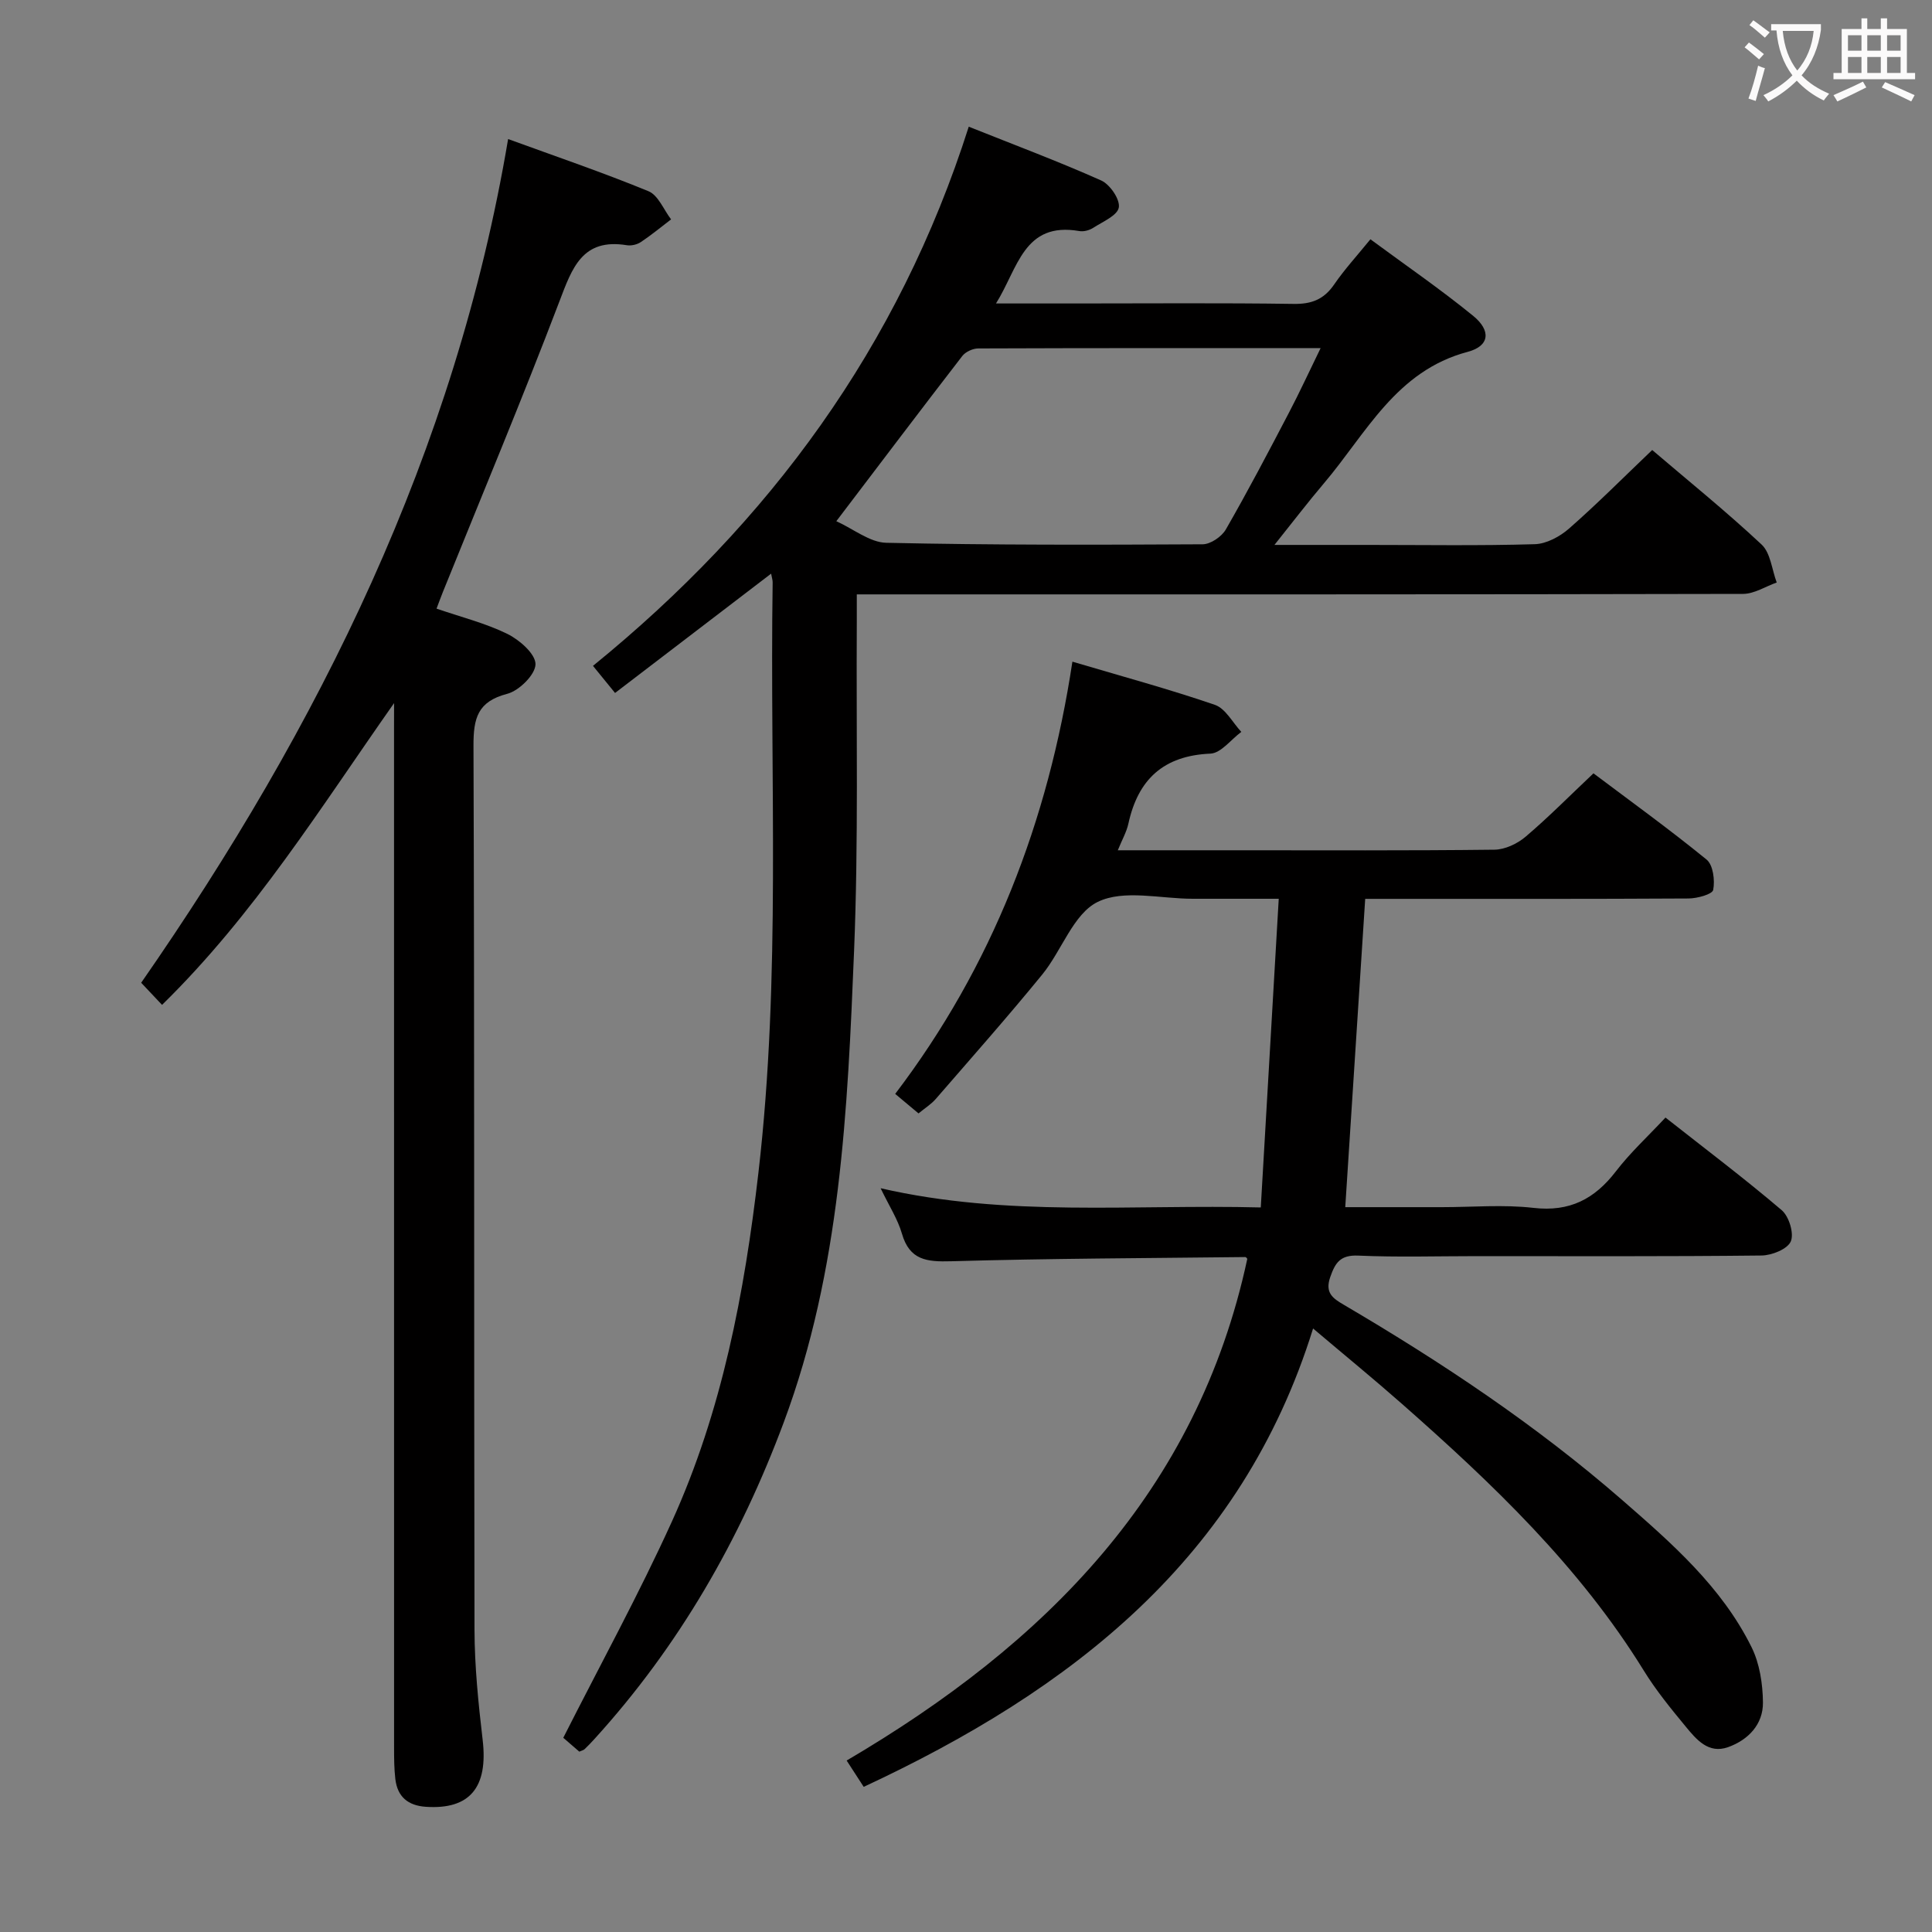 <svg enable-background="new 0 0 400 400" viewBox="0 0 400 400" xmlns="http://www.w3.org/2000/svg"><rect x="0" y="0" width="400" height="400" fill="#808080" stroke="none"/><g fill="#010000"><path d="m278.52 249.93h20c6.33 0 12.73-.57 18.98.15 7.47.86 12.63-1.82 17.04-7.55 3-3.91 6.68-7.29 10.28-11.15 8.28 6.52 16.37 12.62 24.07 19.18 1.51 1.29 2.59 4.83 1.87 6.47-.69 1.59-3.93 2.89-6.07 2.91-19.66.22-39.32.13-58.99.13-8.16 0-16.34.25-24.49-.11-3.68-.16-4.75 1.42-5.8 4.45-1.14 3.28.54 4.4 2.84 5.75 20.26 11.9 39.77 24.89 57.53 40.34 10.3 8.97 20.66 18.01 26.85 30.51 1.69 3.4 2.33 7.62 2.37 11.47.04 4.54-3.04 7.75-7.22 9.25-4.06 1.45-6.57-1.59-8.78-4.27-3.07-3.72-6.15-7.49-8.67-11.58-13.29-21.54-31.34-38.73-50.12-55.27-5.73-5.05-11.65-9.89-18.35-15.56-14.83 47.68-50.02 74.85-93.04 94.9-.96-1.48-2.07-3.2-3.53-5.45 41.1-24.14 72.58-55.62 82.95-103.87 0 0-.22-.37-.44-.37-20.3.23-40.61.29-60.9.87-5.02.14-8.58-.21-10.17-5.73-.86-2.98-2.63-5.69-4.41-9.39 26.26 6.04 52.11 3.3 78.71 3.98 1.24-21.4 2.46-42.25 3.72-63.91-6.27 0-12.02-.01-17.77 0-6.66.01-14.32-1.99-19.71.65-5.05 2.47-7.44 10.08-11.48 15.03-7.15 8.76-14.65 17.23-22.06 25.78-.95 1.09-2.24 1.89-3.56 2.98-1.54-1.29-2.91-2.43-4.83-4.04 20.11-26.45 31.67-56.38 36.69-89.49 10.22 3.03 19.97 5.67 29.5 8.94 2.2.76 3.67 3.67 5.47 5.6-2.13 1.57-4.21 4.41-6.4 4.5-9.71.42-14.98 5.33-16.98 14.5-.38 1.73-1.31 3.33-2.19 5.51h24.5c17.83 0 35.66.09 53.49-.12 2.18-.03 4.72-1.23 6.43-2.68 4.69-3.98 9.02-8.37 14.06-13.13 7.43 5.59 15.61 11.49 23.41 17.85 1.37 1.11 1.76 4.29 1.38 6.28-.17.91-3.3 1.77-5.1 1.78-20.49.12-40.99.08-61.49.08-1.8 0-3.6 0-5.46 0-1.39 21.35-2.74 42.3-4.13 63.83z"/><path d="m119.94 362.66c-1.26-1.09-2.61-2.26-3.32-2.87 7.69-15.2 15.67-29.74 22.5-44.8 10.38-22.88 15.02-47.31 17.9-72.16 4.72-40.67 2.34-81.49 2.95-122.25.01-.47-.16-.93-.32-1.81-10.81 8.26-21.42 16.37-32.31 24.7-1.64-2.01-2.96-3.64-4.57-5.61 36.58-29.74 63.29-66.07 77.8-111.63 9.36 3.74 18.51 7.16 27.41 11.13 1.82.81 3.94 3.92 3.66 5.59s-3.34 2.95-5.3 4.22c-.79.51-1.97.83-2.87.67-11.53-2-12.69 7.69-17.26 14.99h16.63c15 0 29.99-.13 44.98.09 3.72.06 6.26-.92 8.38-3.99 2.15-3.14 4.75-5.97 7.53-9.39 7.23 5.34 14.49 10.32 21.28 15.86 3.72 3.04 3.43 6.23-1.12 7.44-14.89 3.94-21.03 16.92-29.79 27.23-3.28 3.86-6.36 7.9-10.24 12.75h19.4c11.5 0 23 .19 34.49-.15 2.43-.07 5.22-1.58 7.12-3.25 5.86-5.14 11.36-10.68 17.2-16.25 7.34 6.27 15.25 12.65 22.65 19.57 1.86 1.74 2.13 5.2 3.13 7.86-2.32.82-4.64 2.35-6.96 2.36-58.98.13-117.96.1-176.95.1-1.97 0-3.93 0-6.55 0 0 2.22.01 4 0 5.79-.13 22.66.36 45.34-.56 67.96-1.35 33.01-2.78 66.08-14.55 97.64-9.05 24.3-21.69 46.32-39.15 65.53-.67.74-1.36 1.46-2.08 2.15-.2.21-.54.28-1.11.53zm53.21-254.75c3.57 1.61 6.94 4.4 10.36 4.47 21.82.48 43.65.43 65.48.31 1.65-.01 3.95-1.58 4.81-3.08 4.56-7.93 8.81-16.03 13.05-24.14 2.21-4.21 4.19-8.53 6.57-13.4-24.26 0-47.56-.02-70.87.07-1.13 0-2.64.69-3.32 1.57-8.52 11.03-16.93 22.17-26.08 34.2z"/><path d="m81.59 145.57c-15.24 21.67-28.91 43.74-48.04 62.48-1.51-1.6-2.83-3-4.32-4.58 36.92-53.17 65.06-109.92 75.97-174.68 9.9 3.61 19.6 6.91 29.06 10.8 2.02.83 3.15 3.83 4.68 5.83-2.08 1.59-4.1 3.26-6.28 4.71-.77.51-1.96.79-2.88.64-9.24-1.51-11.33 4.73-13.97 11.66-7.68 20.17-16.03 40.1-24.11 60.12-.42 1.03-.79 2.08-1.32 3.46 5.12 1.76 10.14 3.01 14.68 5.24 2.51 1.24 5.82 4.14 5.81 6.27-.02 2.14-3.39 5.49-5.86 6.13-6.14 1.6-7 5.05-6.98 10.77.22 60.99.08 121.98.21 182.97.02 7.62.8 15.26 1.69 22.85 1.15 9.8-2.64 14.45-11.75 13.84-3.72-.25-5.9-2.08-6.33-5.76-.25-2.14-.26-4.32-.26-6.48-.01-70.15-.01-140.31-.01-210.46.01-1.94.01-3.88.01-5.81z"/></g><path d="m362.1 8.8c1.1.8 2.1 1.6 3.1 2.4l-1 1.1c-1.3-1.1-2.3-2-3-2.5zm1.9 4.8c.5.2.9.4 1.4.5-.6 2.3-1.3 4.5-1.9 6.8l-1.5-.5c.8-2.1 1.4-4.3 2-6.8zm-1-9.4c1.3.9 2.4 1.8 3.4 2.5l-1 1.1c-1.4-1.2-2.4-2.1-3.2-2.6zm3.7 2.2v-1.4h10.3v1.2c-.5 3.6-1.8 6.8-4 9.4 1.5 1.6 3.4 2.8 5.7 3.8-.3.4-.7.8-1.1 1.4-2.3-1.1-4.1-2.5-5.6-4.1-1.6 1.6-3.6 3.1-5.9 4.3-.3-.5-.7-.9-1-1.3 2.4-1.1 4.4-2.5 6-4.1-1.9-2.5-3-5.6-3.3-9.3h-1.1zm8.8 0h-6.4c.3 3.3 1.3 6 3 8.2 2-2.3 3.1-5.1 3.4-8.2z" fill="#fbfafa"/><path d="m385.3 3.8h1.3v2.2h2.8v-2.2h1.3v2.2h4.1v9.1h1.7v1.3h-16.9v-1.3h1.7v-9.1h4.1v-2.2zm.4 13.1.7 1.2c-1.8.9-3.8 1.9-6 2.9-.2-.4-.5-.8-.8-1.3 2.3-1 4.3-1.9 6.1-2.8zm-3.1-6.4h2.8v-3.2h-2.8zm0 4.6h2.8v-3.3h-2.8zm4-4.6h2.8v-3.2h-2.8zm0 4.6h2.8v-3.3h-2.8zm3.7 1.9c2.1.9 4.1 1.8 6.1 2.7l-.7 1.3c-2.2-1.1-4.2-2-6.1-2.9zm3.2-9.7h-2.8v3.2h2.8zm-2.8 7.8h2.8v-3.3h-2.8z" fill="#fbfafa"/></svg>